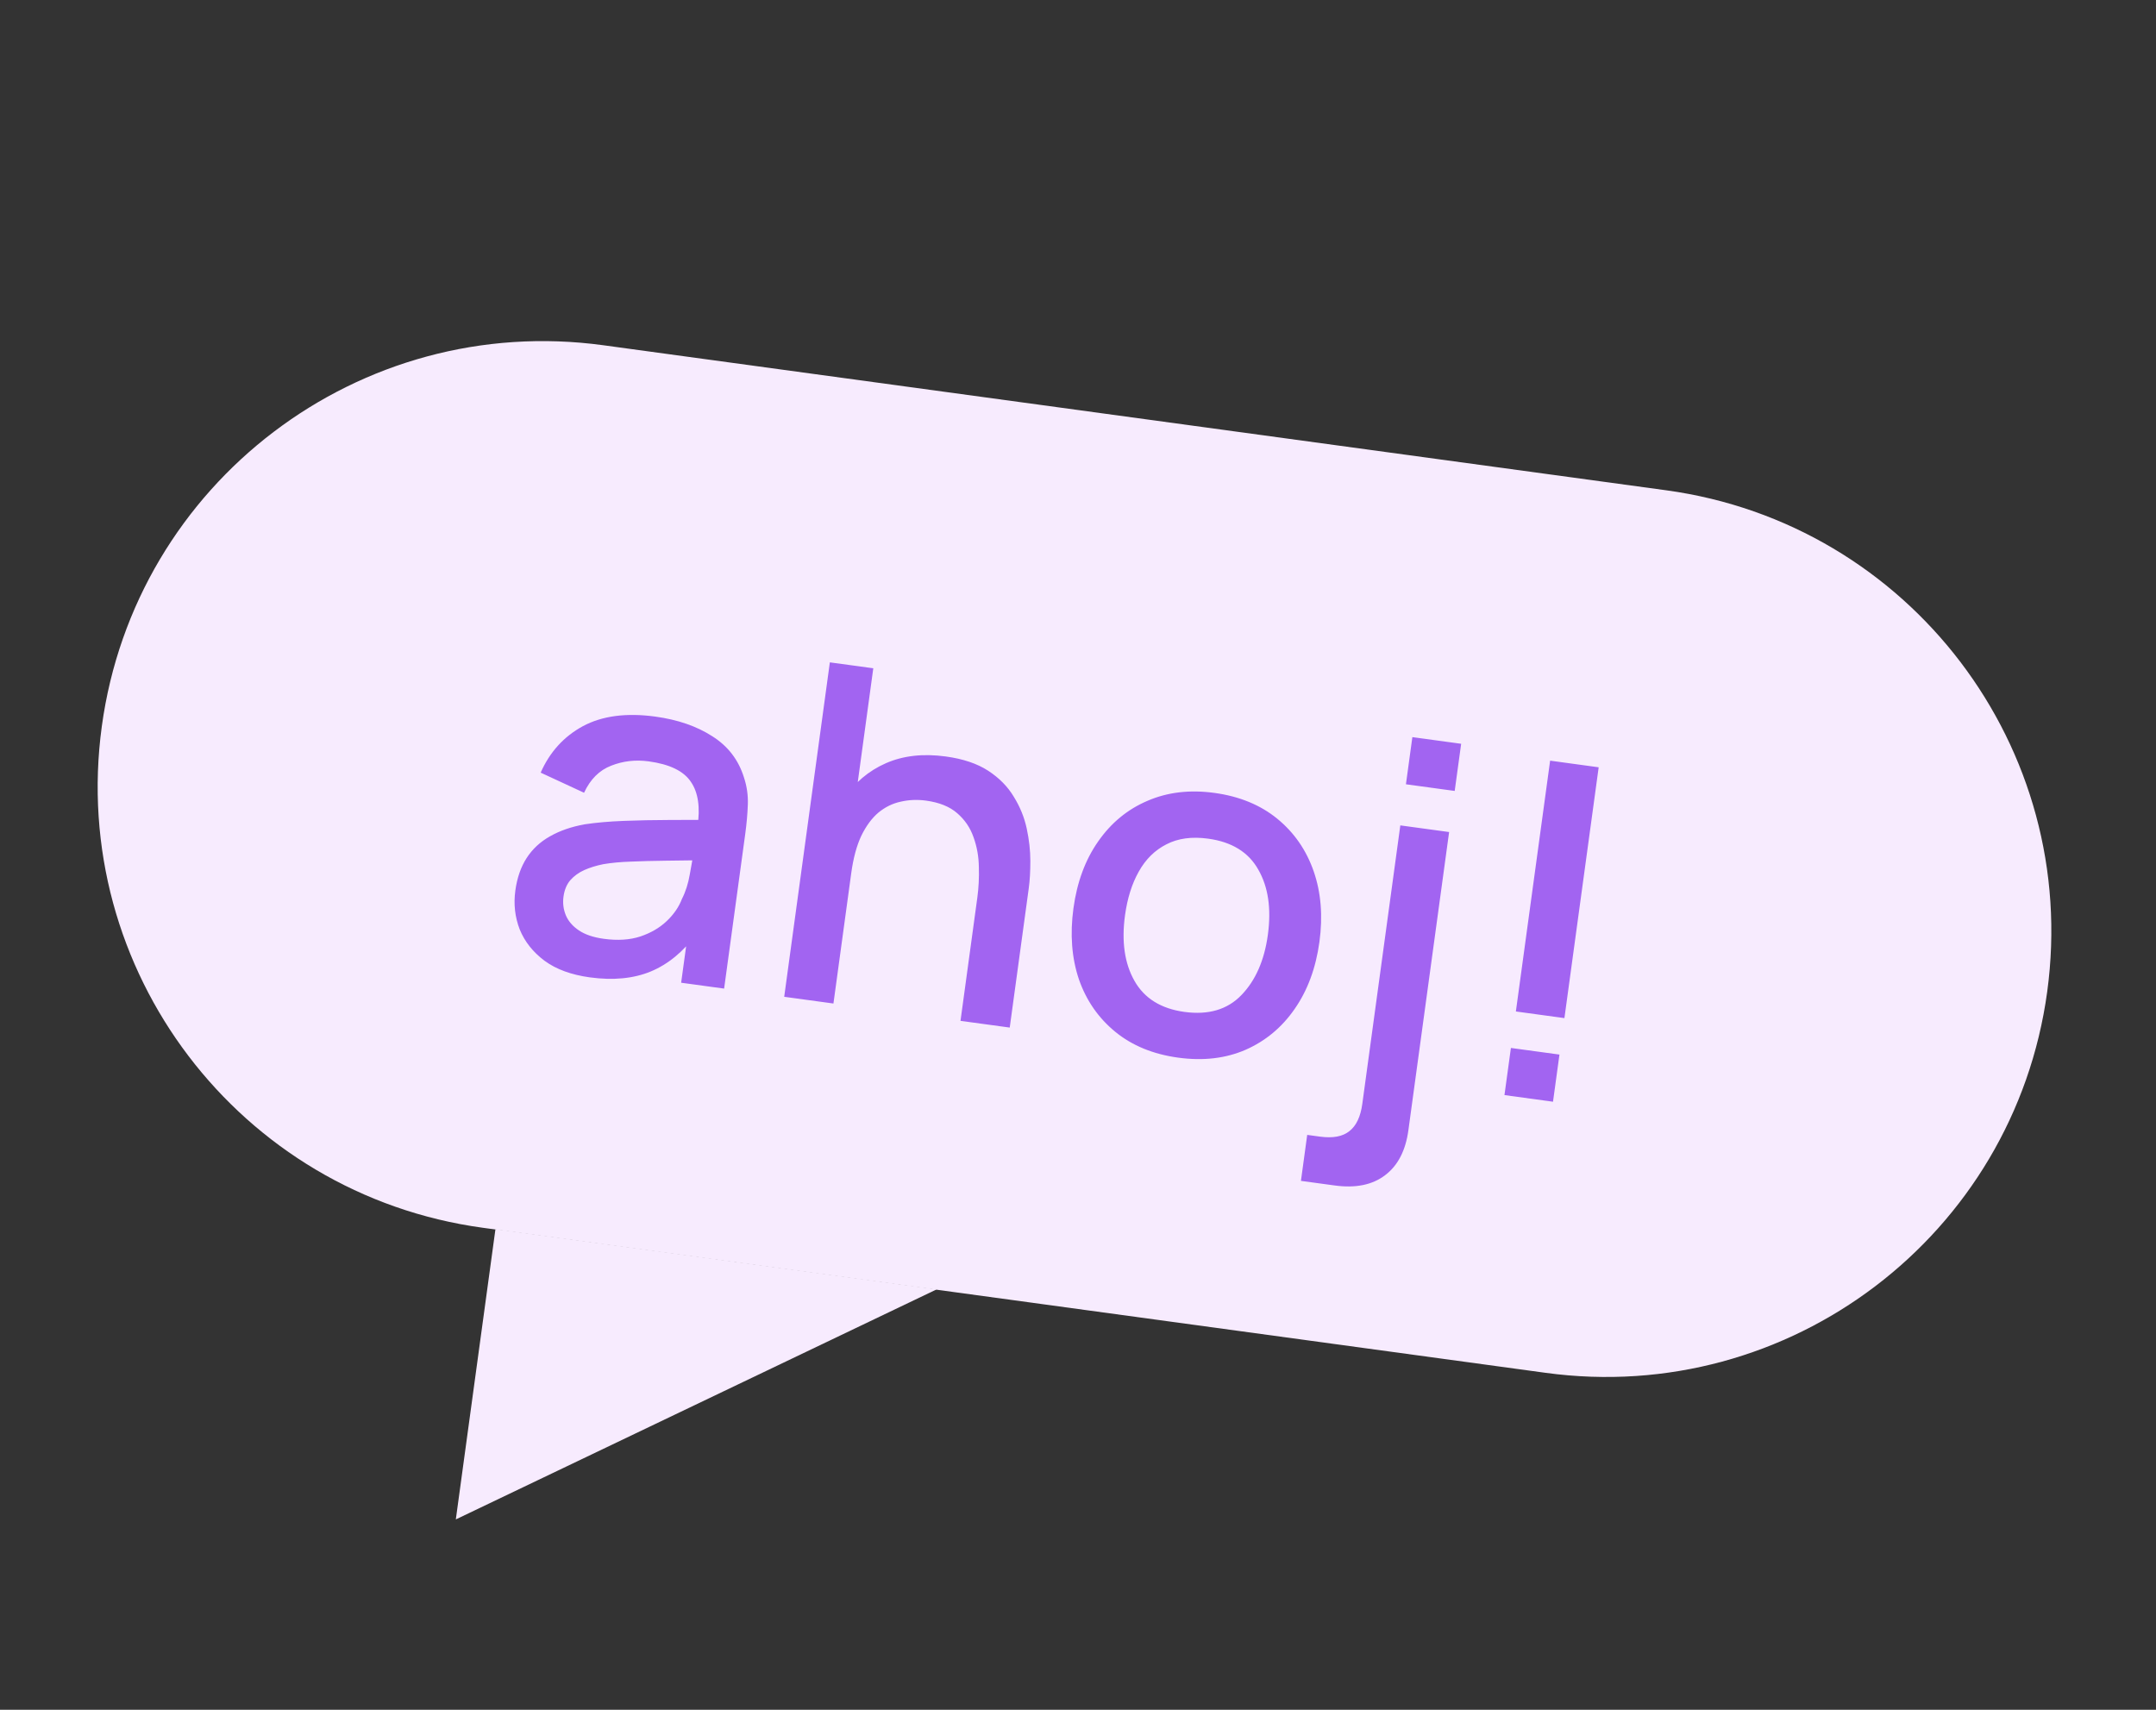 <svg width="116" height="92" viewBox="0 0 116 92" fill="none" xmlns="http://www.w3.org/2000/svg">
<rect x="0" y="0" width="116" height="92" fill="#333333" stroke="none"/>
<g clip-path="url(#clip0_1209_18990)">
<path d="M89.643 26.381L32.463 18.577C19.349 16.787 7.268 25.966 5.478 39.08C3.688 52.193 12.867 64.275 25.981 66.064L83.161 73.869C96.275 75.659 108.356 66.48 110.146 53.366C111.936 40.253 102.756 28.171 89.643 26.381Z" fill="#F7EBFE"/>
<path d="M31.736 52.59C30.736 52.453 29.924 52.156 29.299 51.697C28.676 51.23 28.23 50.668 27.963 50.012C27.706 49.349 27.627 48.651 27.727 47.918C27.821 47.235 28.023 46.652 28.335 46.168C28.648 45.684 29.065 45.296 29.589 45.002C30.114 44.701 30.738 44.485 31.46 44.354C32.084 44.261 32.784 44.2 33.56 44.17C34.336 44.14 35.149 44.123 35.998 44.121C36.855 44.119 37.704 44.116 38.545 44.112L37.524 44.507C37.685 43.451 37.567 42.638 37.17 42.066C36.782 41.486 36.026 41.12 34.901 40.967C34.193 40.87 33.52 40.948 32.883 41.2C32.247 41.445 31.761 41.93 31.424 42.656L29.09 41.574C29.581 40.461 30.34 39.627 31.366 39.071C32.401 38.517 33.697 38.346 35.255 38.558C36.463 38.723 37.484 39.075 38.319 39.613C39.163 40.144 39.733 40.884 40.027 41.832C40.184 42.303 40.253 42.788 40.236 43.286C40.219 43.784 40.172 44.317 40.095 44.883L38.96 53.194L36.648 52.878L37.07 49.791L37.465 50.253C36.766 51.21 35.948 51.883 35.013 52.273C34.086 52.656 32.994 52.761 31.736 52.59ZM32.49 50.516C33.232 50.617 33.886 50.575 34.455 50.389C35.025 50.196 35.5 49.917 35.88 49.553C36.261 49.189 36.531 48.793 36.692 48.365C36.888 47.984 37.028 47.545 37.113 47.048C37.206 46.551 37.274 46.153 37.315 45.853L38.122 46.282C37.28 46.294 36.515 46.304 35.826 46.312C35.138 46.32 34.512 46.336 33.948 46.361C33.394 46.379 32.896 46.425 32.453 46.501C32.077 46.577 31.736 46.683 31.429 46.819C31.13 46.957 30.88 47.139 30.68 47.366C30.487 47.595 30.366 47.888 30.318 48.246C30.27 48.596 30.313 48.933 30.447 49.257C30.582 49.572 30.817 49.842 31.151 50.066C31.486 50.289 31.932 50.44 32.49 50.516ZM51.678 54.93L52.584 48.294C52.655 47.769 52.683 47.225 52.666 46.663C52.659 46.093 52.563 45.554 52.378 45.045C52.201 44.537 51.908 44.107 51.498 43.754C51.096 43.402 50.537 43.177 49.82 43.079C49.354 43.016 48.901 43.035 48.463 43.136C48.026 43.229 47.626 43.425 47.263 43.723C46.908 44.023 46.601 44.439 46.341 44.972C46.09 45.507 45.91 46.174 45.801 46.973L44.26 46.139C44.427 44.915 44.803 43.867 45.389 42.996C45.976 42.118 46.734 41.474 47.664 41.067C48.593 40.659 49.666 40.538 50.883 40.704C51.816 40.831 52.579 41.088 53.171 41.474C53.763 41.861 54.221 42.327 54.546 42.872C54.88 43.409 55.112 43.98 55.242 44.583C55.371 45.186 55.436 45.768 55.436 46.328C55.436 46.888 55.408 47.377 55.351 47.793L54.327 55.291L51.678 54.93ZM42.193 53.635L44.649 35.64L46.986 35.959L45.661 45.669L45.973 45.711L44.842 53.997L42.193 53.635ZM63.392 56.91C62.043 56.726 60.913 56.262 60.005 55.519C59.097 54.775 58.444 53.833 58.048 52.693C57.662 51.546 57.564 50.272 57.755 48.872C57.947 47.465 58.391 46.265 59.087 45.273C59.783 44.274 60.667 43.546 61.74 43.09C62.813 42.625 64.012 42.483 65.337 42.664C66.686 42.848 67.815 43.312 68.724 44.056C69.632 44.799 70.284 45.741 70.68 46.881C71.076 48.022 71.179 49.288 70.99 50.679C70.797 52.087 70.353 53.291 69.656 54.29C68.969 55.283 68.088 56.015 67.014 56.488C65.941 56.953 64.734 57.093 63.392 56.91ZM63.728 54.449C65.019 54.625 66.041 54.323 66.792 53.543C67.553 52.756 68.028 51.675 68.215 50.3C68.407 48.892 68.236 47.723 67.701 46.793C67.176 45.855 66.275 45.3 65.001 45.126C64.126 45.007 63.378 45.108 62.757 45.431C62.137 45.745 61.641 46.233 61.271 46.896C60.902 47.55 60.655 48.335 60.529 49.251C60.336 50.667 60.507 51.845 61.041 52.783C61.574 53.722 62.47 54.277 63.728 54.449ZM69.995 63.54L70.332 61.066L71.019 61.159C71.711 61.254 72.237 61.156 72.6 60.866C72.971 60.577 73.203 60.087 73.297 59.395L75.342 44.412L77.967 44.77L75.776 60.816C75.626 61.916 75.206 62.724 74.516 63.24C73.835 63.758 72.931 63.941 71.807 63.787L69.995 63.54ZM75.644 42.2L75.99 39.663L78.615 40.021L78.268 42.558L75.644 42.2ZM80.945 58.924L81.292 56.388L83.904 56.744L83.557 59.281L80.945 58.924ZM81.559 54.425L83.402 40.929L86.014 41.286L84.171 54.782L81.559 54.425Z" fill="#A264F1"/>
<path d="M50.401 69.376L26.657 66.135L24.525 81.756L50.401 69.376Z" fill="#F7EBFE"/>
</g>
<defs>
<clipPath id="clip0_1209_18990">
<rect width="102.162" height="70" fill="white" transform="translate(0 23.922) rotate(-13.541)"/>
</clipPath>
</defs>
</svg>

